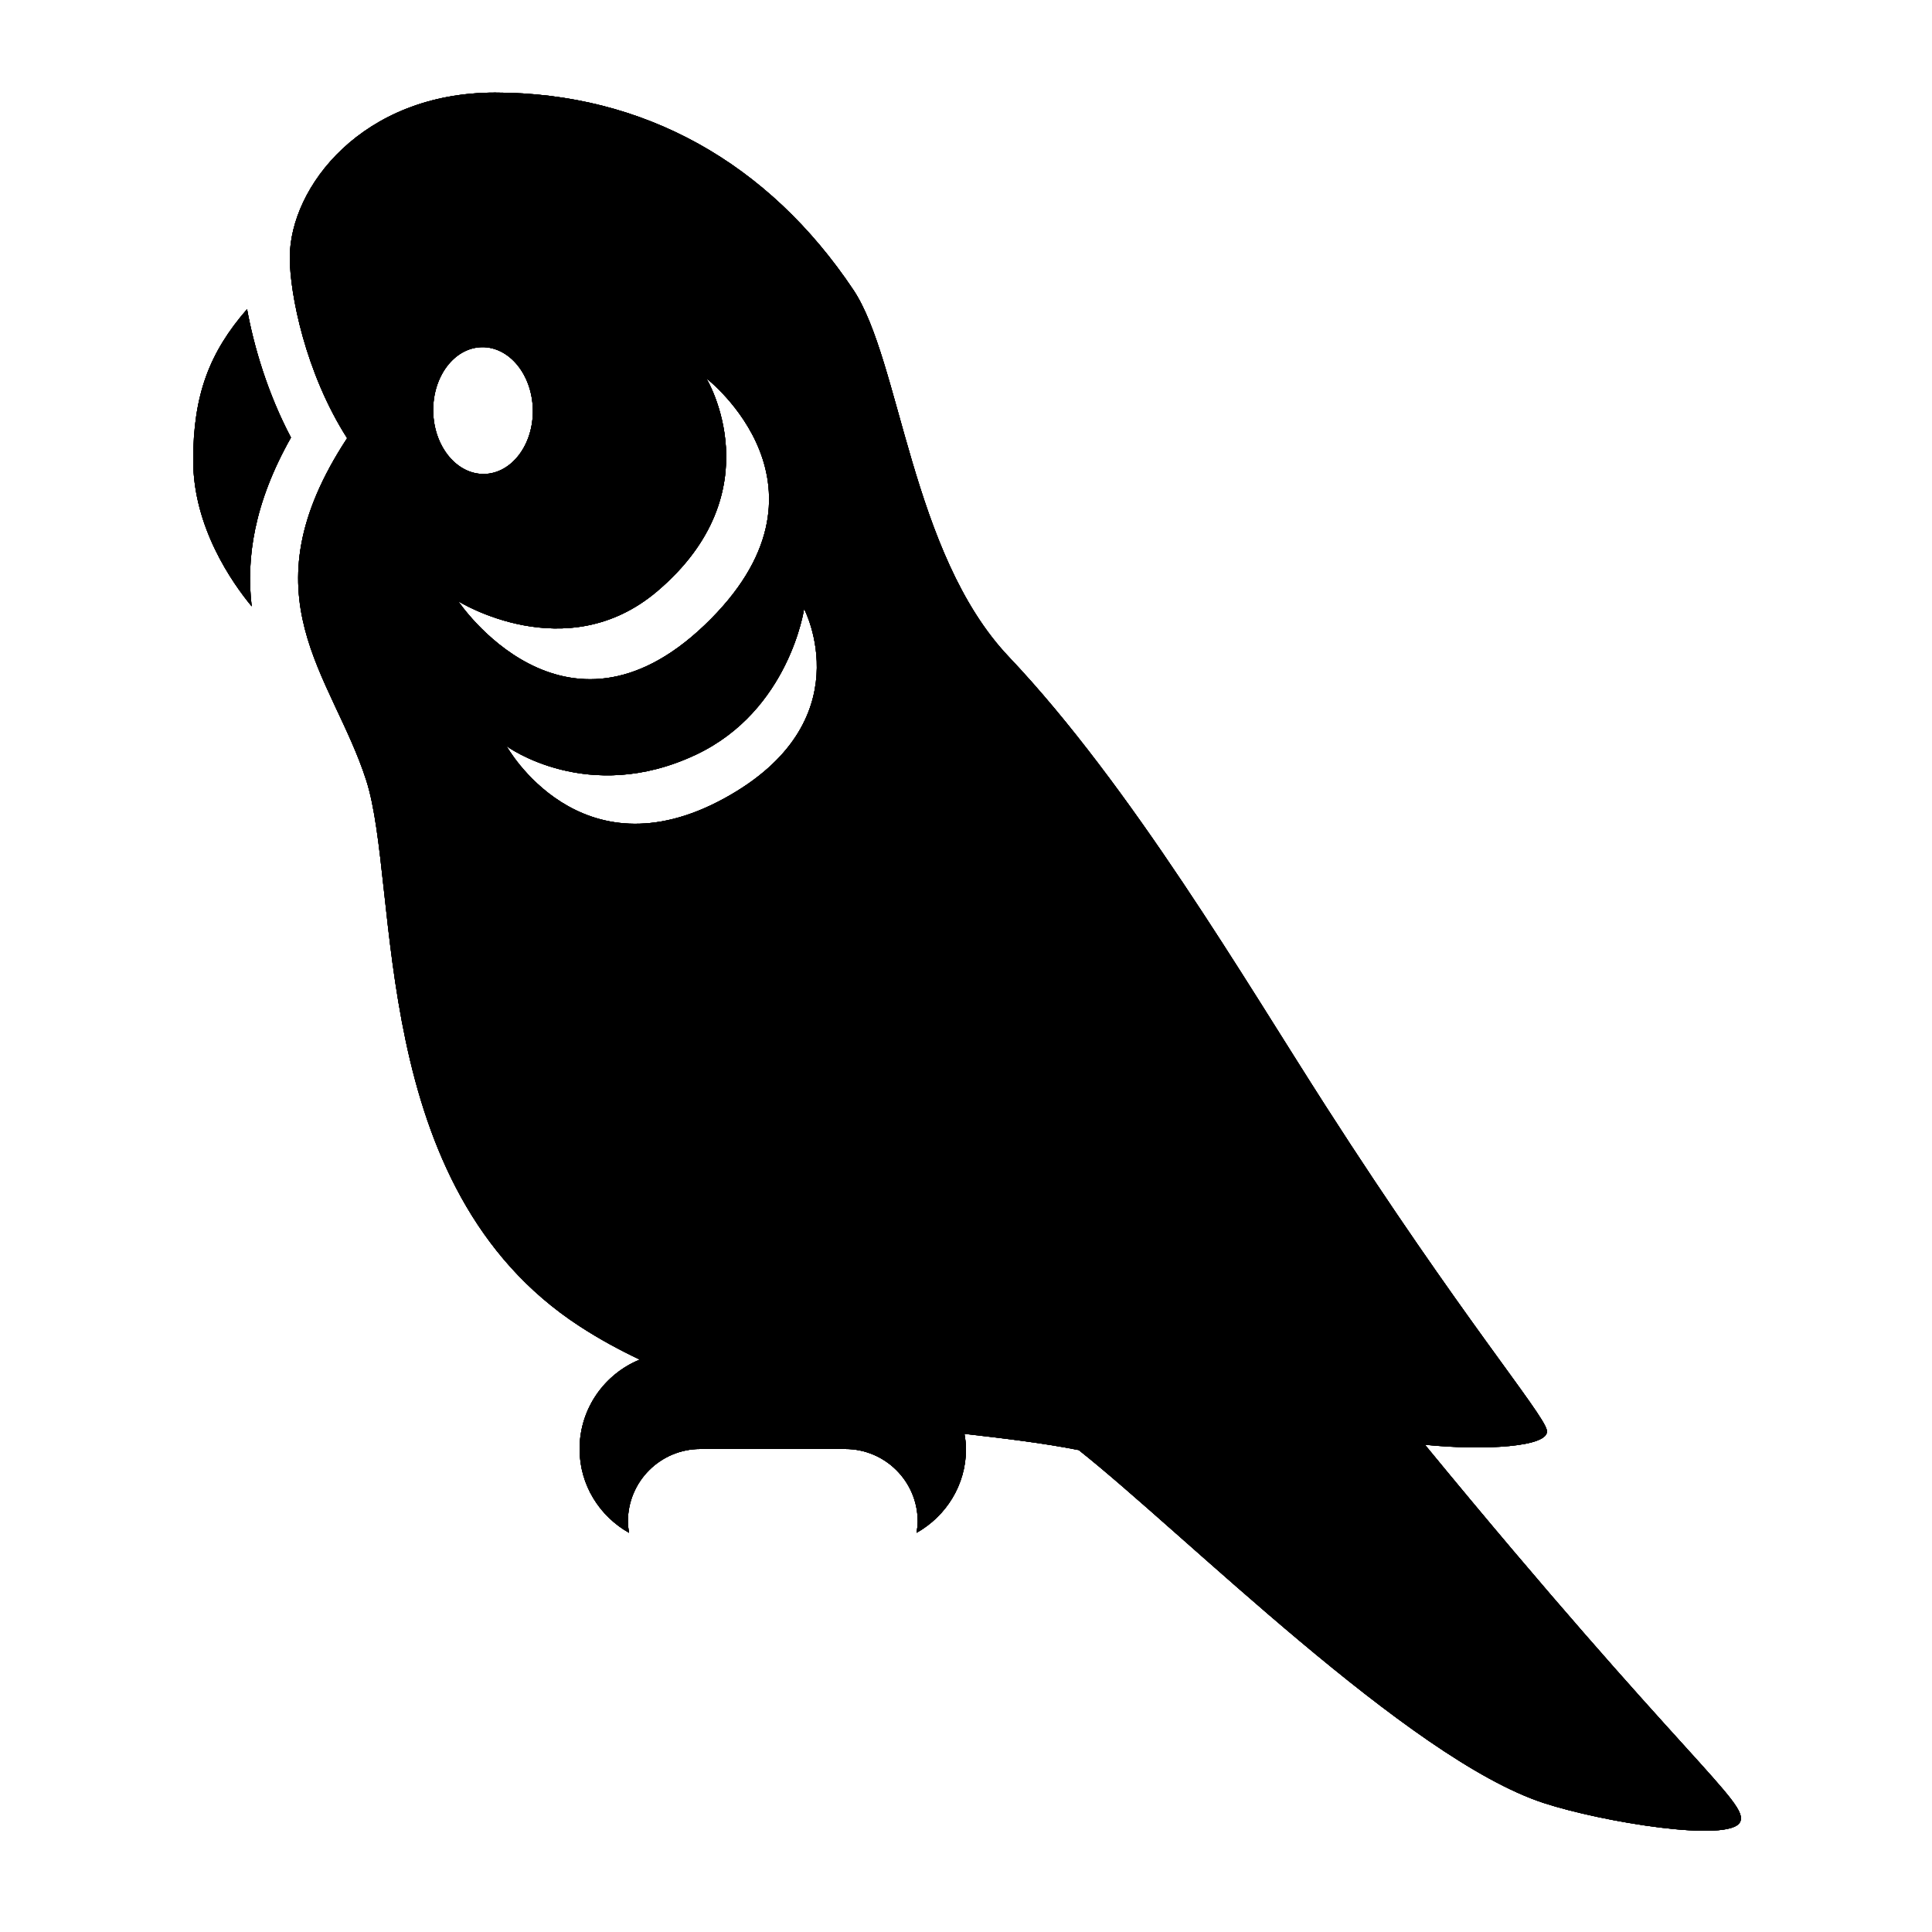 <?xml version="1.0" encoding="utf-8"?>
<!-- Generator: Adobe Illustrator 15.0.0, SVG Export Plug-In . SVG Version: 6.00 Build 0)  -->
<!DOCTYPE svg PUBLIC "-//W3C//DTD SVG 1.1//EN" "http://www.w3.org/Graphics/SVG/1.1/DTD/svg11.dtd">
<svg xmlns="http://www.w3.org/2000/svg" xmlns:xlink="http://www.w3.org/1999/xlink" version="1.1" id="Shape_5_2_" x="0px" y="0px" width="40px" height="40px" viewBox="0 0 40 40" enable-background="new 0 0 40 40" xml:space="preserve">
<g id="554054011_Shape_5_2_">
	<g>
		<g>
			<g>
				<path fill-rule="evenodd" clip-rule="evenodd" d="M5.115,6.401C4.337,7.295,4,8.174,4,9.53c0,1.386,0.806,2.535,1.211,3.024      c-0.117-0.994,0.046-2.138,0.813-3.495C5.542,8.146,5.257,7.18,5.115,6.401z M29.502,29.912c1.218,0.124,2.596,0.048,2.524-0.3      c-0.072-0.354-1.776-2.347-4.568-6.695c-1.681-2.617-4.038-6.646-6.572-9.319C18.858,11.459,18.645,7.463,17.667,6      c-1.752-2.621-4.333-4.083-7.417-4.083C7.5,1.917,6,3.875,6,5.333c0,0.749,0.324,2.39,1.187,3.739      c-2.156,3.286-0.312,4.886,0.395,7.082S7.583,24.583,12,27.458c0.407,0.265,0.824,0.491,1.246,0.691      C12.516,28.447,12,29.162,12,30c0,0.748,0.416,1.393,1.023,1.735C13.012,31.658,13,31.581,13,31.5c0-0.828,0.672-1.5,1.5-1.5h3      c0.828,0,1.5,0.672,1.5,1.5c0,0.081-0.012,0.158-0.023,0.235C19.584,31.393,20,30.748,20,30c0-0.107-0.015-0.212-0.032-0.314      c0.835,0.096,1.633,0.191,2.366,0.336c2.166,1.714,6.823,6.393,9.629,7.308c1.218,0.397,3.845,0.825,4.063,0.394      C36.225,37.331,34.877,36.453,29.502,29.912z M8.969,8.521C8.955,7.796,9.405,7.199,9.975,7.188      c0.569-0.011,1.042,0.567,1.057,1.292c0.014,0.724-0.436,1.321-1.005,1.333C9.457,9.824,8.983,9.245,8.969,8.521z M9.489,12.449      c0,0,2.23,1.395,4.118-0.208c2.437-2.069,1.018-4.407,1.018-4.407s2.948,2.265-0.043,5.114      C11.672,15.719,9.489,12.449,9.489,12.449z M15,16.527c-3,1.645-4.511-1.078-4.511-1.078s1.68,1.233,3.92,0.176      c1.935-0.913,2.239-3.019,2.239-3.019S17.884,14.945,15,16.527z"/>
			</g>
			<g>
				<path fill-rule="evenodd" clip-rule="evenodd" d="M5.115,6.401C4.337,7.295,4,8.174,4,9.53c0,1.386,0.806,2.535,1.211,3.024      c-0.117-0.994,0.046-2.138,0.813-3.495C5.542,8.146,5.257,7.18,5.115,6.401z M29.502,29.912c1.218,0.124,2.596,0.048,2.524-0.3      c-0.072-0.354-1.776-2.347-4.568-6.695c-1.681-2.617-4.038-6.646-6.572-9.319C18.858,11.459,18.645,7.463,17.667,6      c-1.752-2.621-4.333-4.083-7.417-4.083C7.5,1.917,6,3.875,6,5.333c0,0.749,0.324,2.39,1.187,3.739      c-2.156,3.286-0.312,4.886,0.395,7.082S7.583,24.583,12,27.458c0.407,0.265,0.824,0.491,1.246,0.691      C12.516,28.447,12,29.162,12,30c0,0.748,0.416,1.393,1.023,1.735C13.012,31.658,13,31.581,13,31.5c0-0.828,0.672-1.5,1.5-1.5h3      c0.828,0,1.5,0.672,1.5,1.5c0,0.081-0.012,0.158-0.023,0.235C19.584,31.393,20,30.748,20,30c0-0.107-0.015-0.212-0.032-0.314      c0.835,0.096,1.633,0.191,2.366,0.336c2.166,1.714,6.823,6.393,9.629,7.308c1.218,0.397,3.845,0.825,4.063,0.394      C36.225,37.331,34.877,36.453,29.502,29.912z M8.969,8.521C8.955,7.796,9.405,7.199,9.975,7.188      c0.569-0.011,1.042,0.567,1.057,1.292c0.014,0.724-0.436,1.321-1.005,1.333C9.457,9.824,8.983,9.245,8.969,8.521z M9.489,12.449      c0,0,2.23,1.395,4.118-0.208c2.437-2.069,1.018-4.407,1.018-4.407s2.948,2.265-0.043,5.114      C11.672,15.719,9.489,12.449,9.489,12.449z M15,16.527c-3,1.645-4.511-1.078-4.511-1.078s1.68,1.233,3.92,0.176      c1.935-0.913,2.239-3.019,2.239-3.019S17.884,14.945,15,16.527z"/>
			</g>
			<g>
				<path fill-rule="evenodd" clip-rule="evenodd" d="M5.115,6.401C4.337,7.295,4,8.174,4,9.53c0,1.386,0.806,2.535,1.211,3.024      c-0.117-0.994,0.046-2.138,0.813-3.495C5.542,8.146,5.257,7.18,5.115,6.401z M29.502,29.912c1.218,0.124,2.596,0.048,2.524-0.3      c-0.072-0.354-1.776-2.347-4.568-6.695c-1.681-2.617-4.038-6.646-6.572-9.319C18.858,11.459,18.645,7.463,17.667,6      c-1.752-2.621-4.333-4.083-7.417-4.083C7.5,1.917,6,3.875,6,5.333c0,0.749,0.324,2.39,1.187,3.739      c-2.156,3.286-0.312,4.886,0.395,7.082S7.583,24.583,12,27.458c0.407,0.265,0.824,0.491,1.246,0.691      C12.516,28.447,12,29.162,12,30c0,0.748,0.416,1.393,1.023,1.735C13.012,31.658,13,31.581,13,31.5c0-0.828,0.672-1.5,1.5-1.5h3      c0.828,0,1.5,0.672,1.5,1.5c0,0.081-0.012,0.158-0.023,0.235C19.584,31.393,20,30.748,20,30c0-0.107-0.015-0.212-0.032-0.314      c0.835,0.096,1.633,0.191,2.366,0.336c2.166,1.714,6.823,6.393,9.629,7.308c1.218,0.397,3.845,0.825,4.063,0.394      C36.225,37.331,34.877,36.453,29.502,29.912z M8.969,8.521C8.955,7.796,9.405,7.199,9.975,7.188      c0.569-0.011,1.042,0.567,1.057,1.292c0.014,0.724-0.436,1.321-1.005,1.333C9.457,9.824,8.983,9.245,8.969,8.521z M9.489,12.449      c0,0,2.23,1.395,4.118-0.208c2.437-2.069,1.018-4.407,1.018-4.407s2.948,2.265-0.043,5.114      C11.672,15.719,9.489,12.449,9.489,12.449z M15,16.527c-3,1.645-4.511-1.078-4.511-1.078s1.68,1.233,3.92,0.176      c1.935-0.913,2.239-3.019,2.239-3.019S17.884,14.945,15,16.527z"/>
			</g>
		</g>
	</g>
	<g>
		<g>
			<g>
				<path fill-rule="evenodd" clip-rule="evenodd" d="M5.115,6.401C4.337,7.295,4,8.174,4,9.53c0,1.386,0.806,2.535,1.211,3.024      c-0.117-0.994,0.046-2.138,0.813-3.495C5.542,8.146,5.257,7.18,5.115,6.401z M29.502,29.912c1.218,0.124,2.596,0.048,2.524-0.3      c-0.072-0.354-1.776-2.347-4.568-6.695c-1.681-2.617-4.038-6.646-6.572-9.319C18.858,11.459,18.645,7.463,17.667,6      c-1.752-2.621-4.333-4.083-7.417-4.083C7.5,1.917,6,3.875,6,5.333c0,0.749,0.324,2.39,1.187,3.739      c-2.156,3.286-0.312,4.886,0.395,7.082S7.583,24.583,12,27.458c0.407,0.265,0.824,0.491,1.246,0.691      C12.516,28.447,12,29.162,12,30c0,0.748,0.416,1.393,1.023,1.735C13.012,31.658,13,31.581,13,31.5c0-0.828,0.672-1.5,1.5-1.5h3      c0.828,0,1.5,0.672,1.5,1.5c0,0.081-0.012,0.158-0.023,0.235C19.584,31.393,20,30.748,20,30c0-0.107-0.015-0.212-0.032-0.314      c0.835,0.096,1.633,0.191,2.366,0.336c2.166,1.714,6.823,6.393,9.629,7.308c1.218,0.397,3.845,0.825,4.063,0.394      C36.225,37.331,34.877,36.453,29.502,29.912z M8.969,8.521C8.955,7.796,9.405,7.199,9.975,7.188      c0.569-0.011,1.042,0.567,1.057,1.292c0.014,0.724-0.436,1.321-1.005,1.333C9.457,9.824,8.983,9.245,8.969,8.521z M9.489,12.449      c0,0,2.23,1.395,4.118-0.208c2.437-2.069,1.018-4.407,1.018-4.407s2.948,2.265-0.043,5.114      C11.672,15.719,9.489,12.449,9.489,12.449z M15,16.527c-3,1.645-4.511-1.078-4.511-1.078s1.68,1.233,3.92,0.176      c1.935-0.913,2.239-3.019,2.239-3.019S17.884,14.945,15,16.527z"/>
			</g>
		</g>
	</g>
</g>
</svg>
